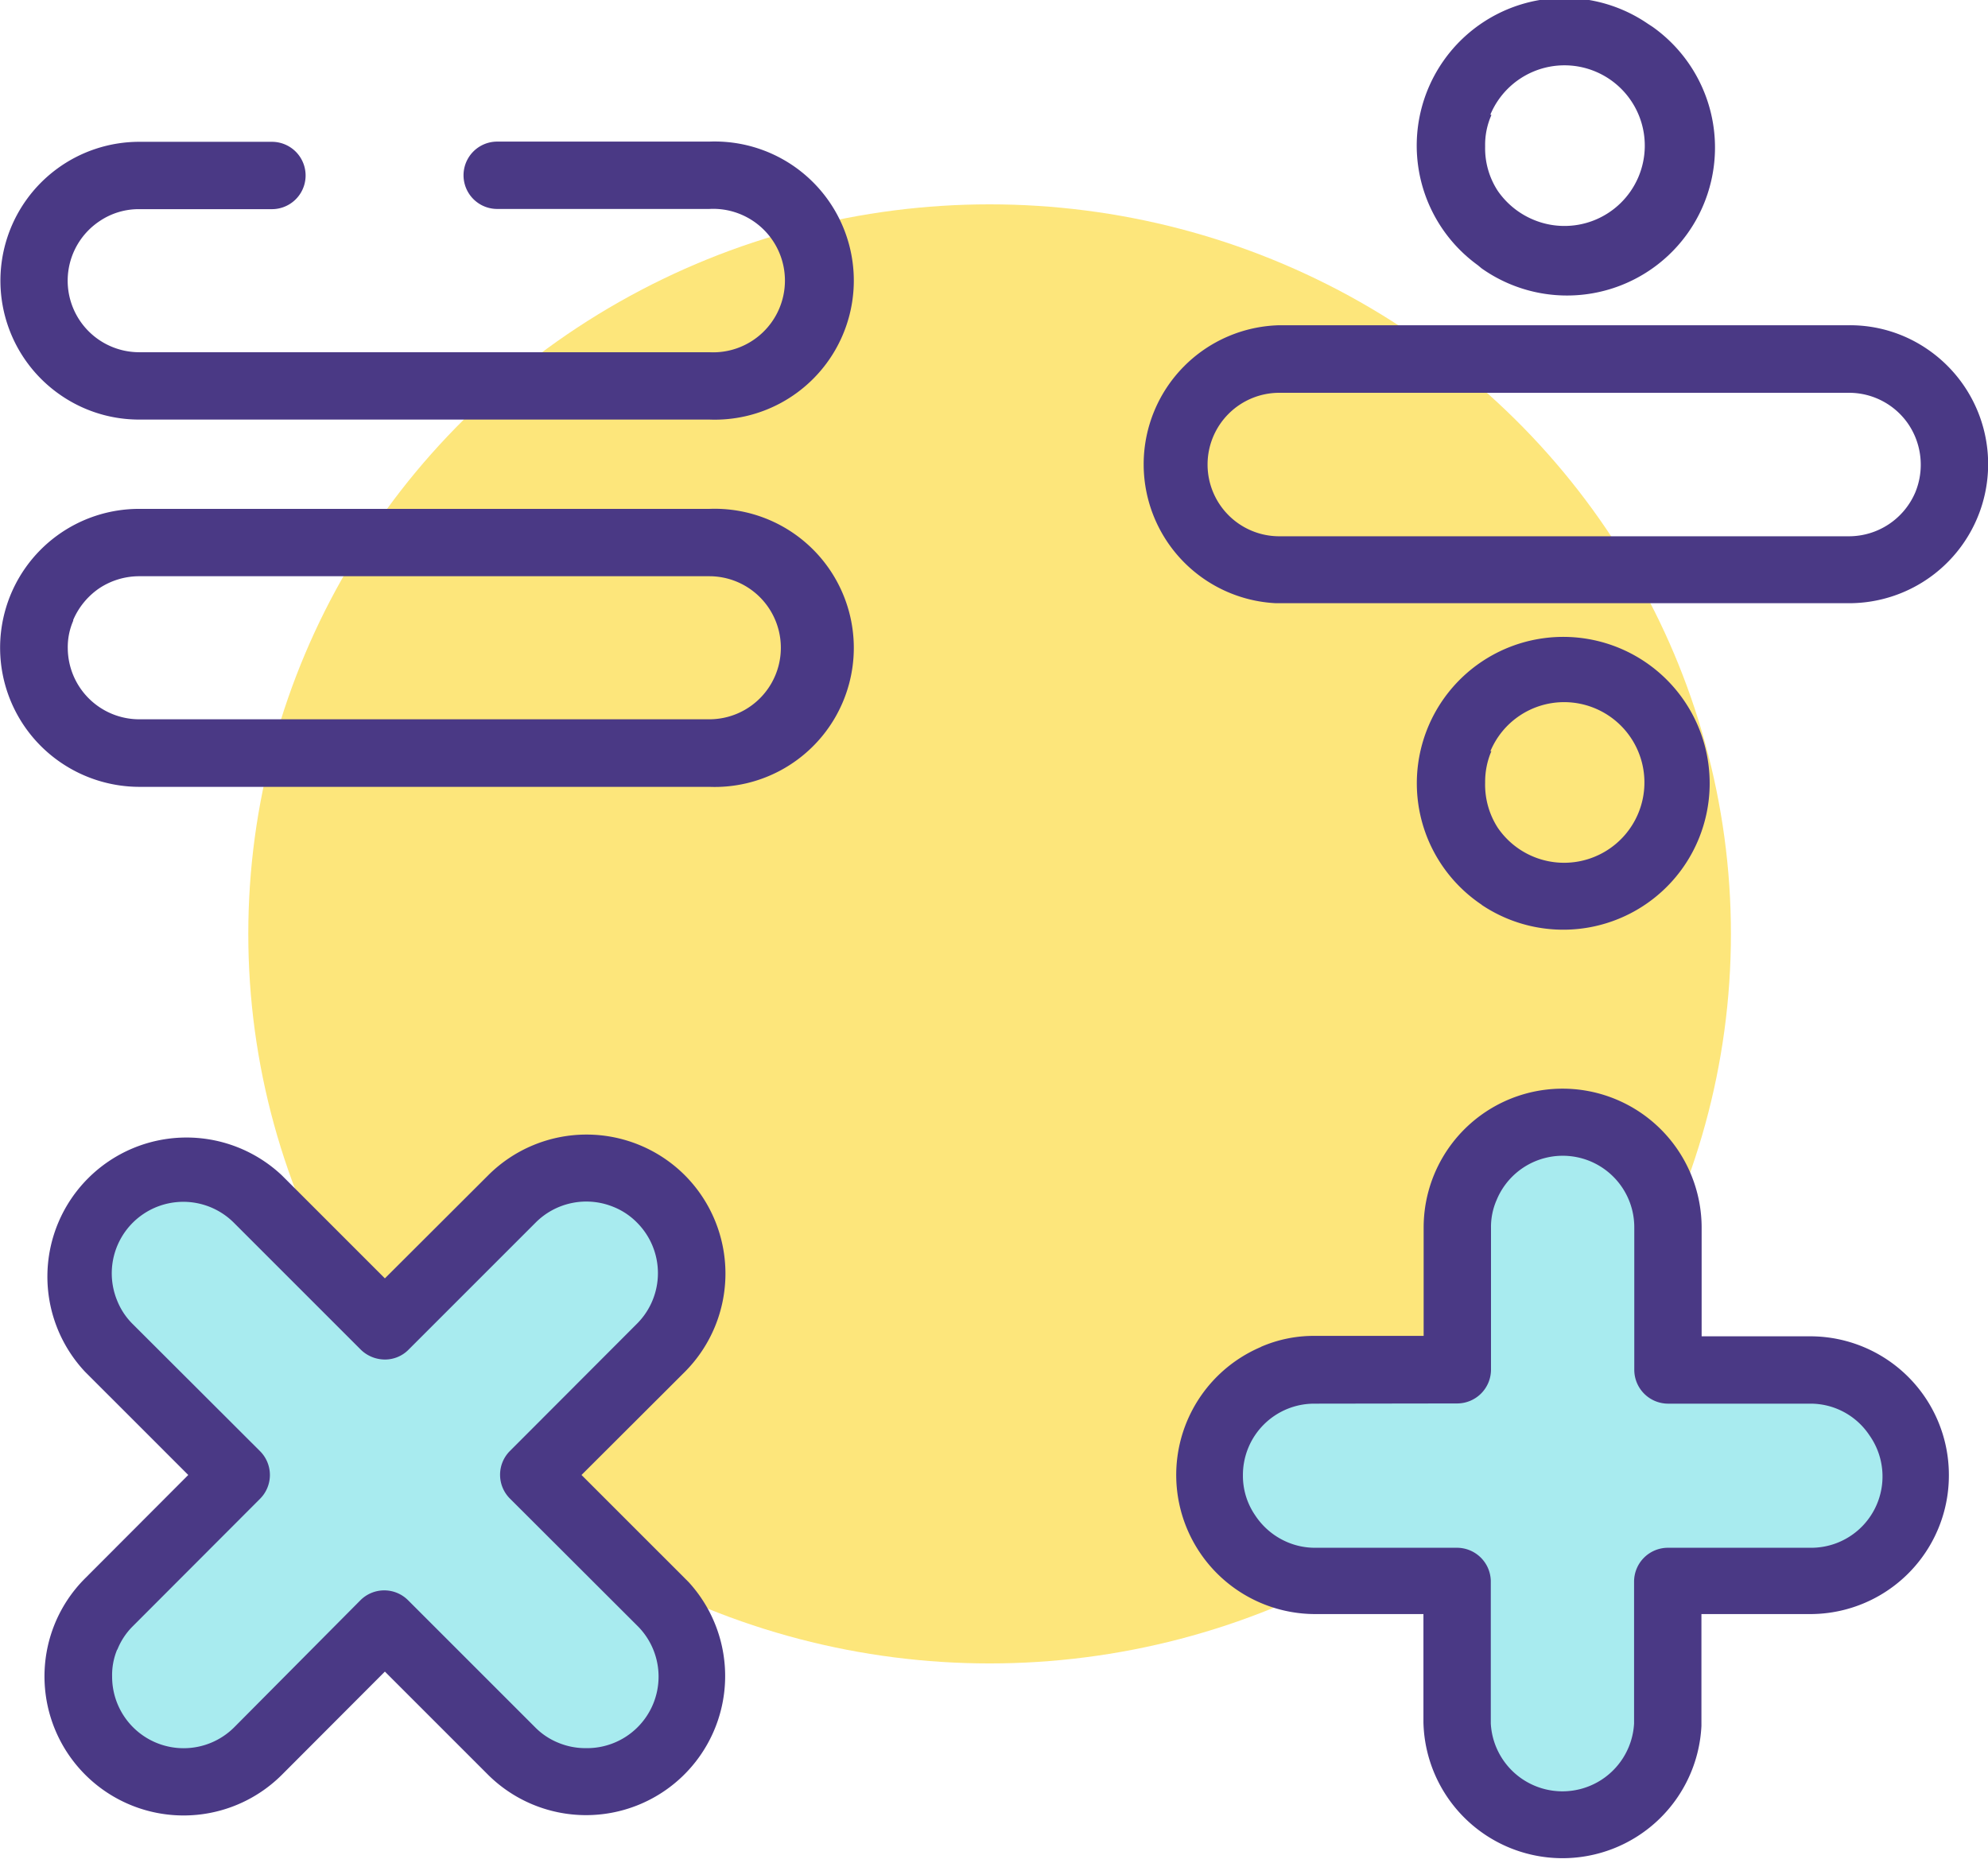 <svg id="Layer_1" data-name="Layer 1" xmlns="http://www.w3.org/2000/svg" viewBox="0 0 95.04 89.08"><defs><style>.cls-1{fill:#fde67b;}.cls-2{fill:#a8ebef;}.cls-3{fill:#4a3985;}</style></defs><ellipse id="Ellipse_23" data-name="Ellipse 23" class="cls-1" cx="47.31" cy="44.65" rx="35.44" ry="34.88"/><path id="Path_3604" data-name="Path 3604" class="cls-2" d="M5.21,83.72a5,5,0,0,0,7.12,0l6.08-6.07,6.07,6.07A5,5,0,0,0,31.6,76.6h0l-6.08-6.07,6.08-6.08a5,5,0,0,0-7.12-7.12h0L18.4,63.4l-6.07-6.07a5,5,0,0,0-7.12,7.12h0l6.07,6.08L5.21,76.6a5,5,0,0,0,0,7.12Z"/><path id="Path_3605" data-name="Path 3605" class="cls-2" d="M79.73,75.56h6.8a5,5,0,0,0,0-10.07h-6.8V58.7a5,5,0,1,0-10.07,0v6.79H62.87a5,5,0,1,0,0,10.07h6.79v6.79a5,5,0,1,0,10.07,0h0Z"/><path id="Path_3606" data-name="Path 3606" class="cls-3" d="M2.94,18.92a6.6,6.6,0,0,0,3.72,1.14H33.91a6.65,6.65,0,1,0,0-13.29H23.77a1.61,1.61,0,0,0,0,3.22H33.91a3.43,3.43,0,1,1,0,6.85H6.66a3.42,3.42,0,0,1-1.91-6.26A3.34,3.34,0,0,1,6.66,10H13a1.61,1.61,0,1,0,0-3.22H6.66A6.64,6.64,0,0,0,2.94,18.92Z"/><path id="Path_3607" data-name="Path 3607" class="cls-3" d="M2.94,36.48a6.68,6.68,0,0,0,3.72,1.14H33.91a6.65,6.65,0,1,0,0-13.29H6.66A6.64,6.64,0,0,0,2.94,36.48Zm.56-6.84a3.51,3.51,0,0,1,1.24-1.51,3.46,3.46,0,0,1,1.92-.58H33.91a3.42,3.42,0,1,1,0,6.84H6.66A3.42,3.42,0,0,1,3.24,31h0a3.17,3.17,0,0,1,.26-1.32Z"/><path id="Path_3608" data-name="Path 3608" class="cls-3" d="M88.41,15.55H61.16A6.65,6.65,0,0,0,61,28.84H88.41a6.65,6.65,0,0,0,3.71-12.16,6.54,6.54,0,0,0-3.71-1.13Zm3.15,8a3.45,3.45,0,0,1-3.16,2.09H61.15a3.43,3.43,0,0,1-3.42-3.43h0a3.43,3.43,0,0,1,3.42-3.43H88.4a3.43,3.43,0,0,1,2.84,1.51,3.47,3.47,0,0,1,.32,3.26Z"/><path id="Path_3609" data-name="Path 3609" class="cls-3" d="M70.83,12.83A7.06,7.06,0,1,0,79,1.28l-.23-.15a7.06,7.06,0,0,0-8.12,11.55Zm.42-7.35a3.84,3.84,0,1,1,2,5A3.88,3.88,0,0,1,71.6,9.12,3.72,3.72,0,0,1,71,7a3.5,3.5,0,0,1,.3-1.5Z"/><path id="Path_3610" data-name="Path 3610" class="cls-3" d="M70.83,43.26a7,7,0,1,0-2.55-3.1,7,7,0,0,0,2.56,3.1Zm.42-7.34a3.82,3.82,0,0,1,3.53-2.35,3.84,3.84,0,1,1-3.18,6A3.8,3.8,0,0,1,71,37.41a3.72,3.72,0,0,1,.3-1.5Z"/><path id="Path_3611" data-name="Path 3611" class="cls-3" d="M2.61,77.66a6.65,6.65,0,0,0,10.86,7.2l4.93-4.94,4.94,4.94a6.65,6.65,0,0,0,9.58-9.22l-.18-.18L27.8,70.52l4.94-4.93a6.66,6.66,0,0,0,0-9.4h0a6.65,6.65,0,0,0-9.4,0h0L18.4,61.12l-4.93-4.93a6.65,6.65,0,0,0-9.4,9.4L9,70.52,4.07,75.46a6.61,6.61,0,0,0-1.46,2.2Zm3,1.21a3.29,3.29,0,0,1,.75-1.13l6.07-6.08a1.61,1.61,0,0,0,0-2.28h0L6.35,63.31a3.29,3.29,0,0,1-.75-1.13,3.42,3.42,0,0,1,5.59-3.71l6.07,6.07A1.66,1.66,0,0,0,18.4,65a1.58,1.58,0,0,0,1.14-.48l6.07-6.07a3.42,3.42,0,0,1,3.71-.75,3.29,3.29,0,0,1,1.13.75,3.42,3.42,0,0,1,0,4.84l-6.07,6.08a1.61,1.61,0,0,0,0,2.28l6.08,6.07A3.42,3.42,0,0,1,28,83.58a3.37,3.37,0,0,1-1.29-.25,3.29,3.29,0,0,1-1.13-.75l-6.07-6.07a1.61,1.61,0,0,0-2.28,0L11.2,82.58a3.42,3.42,0,0,1-5.84-2.42,3.18,3.18,0,0,1,.24-1.29Z"/><path id="Path_3612" data-name="Path 3612" class="cls-3" d="M60.28,64.4a6.65,6.65,0,0,0,2.59,12.77h5.18v5.18a6.65,6.65,0,0,0,13.29.17V77.17h5.19a6.63,6.63,0,0,0,6.64-6.63h0a6.63,6.63,0,0,0-6.64-6.65H81.35V58.7a6.65,6.65,0,0,0-6.64-6.65h0a6.64,6.64,0,0,0-6.65,6.64h0v5.18H62.87a6.33,6.33,0,0,0-2.58.52Zm9.39,2.7a1.62,1.62,0,0,0,1.61-1.61V58.7a3.2,3.2,0,0,1,.27-1.33,3.42,3.42,0,0,1,6.58,1.33v6.8a1.62,1.62,0,0,0,1.62,1.61h6.78a3.38,3.38,0,0,1,2.84,1.51A3.41,3.41,0,0,1,86.53,74H79.74a1.62,1.62,0,0,0-1.62,1.61h0v6.79a3.43,3.43,0,0,1-6.85,0V75.57A1.62,1.62,0,0,0,69.66,74H62.87a3.36,3.36,0,0,1-1.33-.27A3.45,3.45,0,0,1,60,72.44a3.33,3.33,0,0,1-.58-1.91,3.41,3.41,0,0,1,3.42-3.42Z"/></svg>